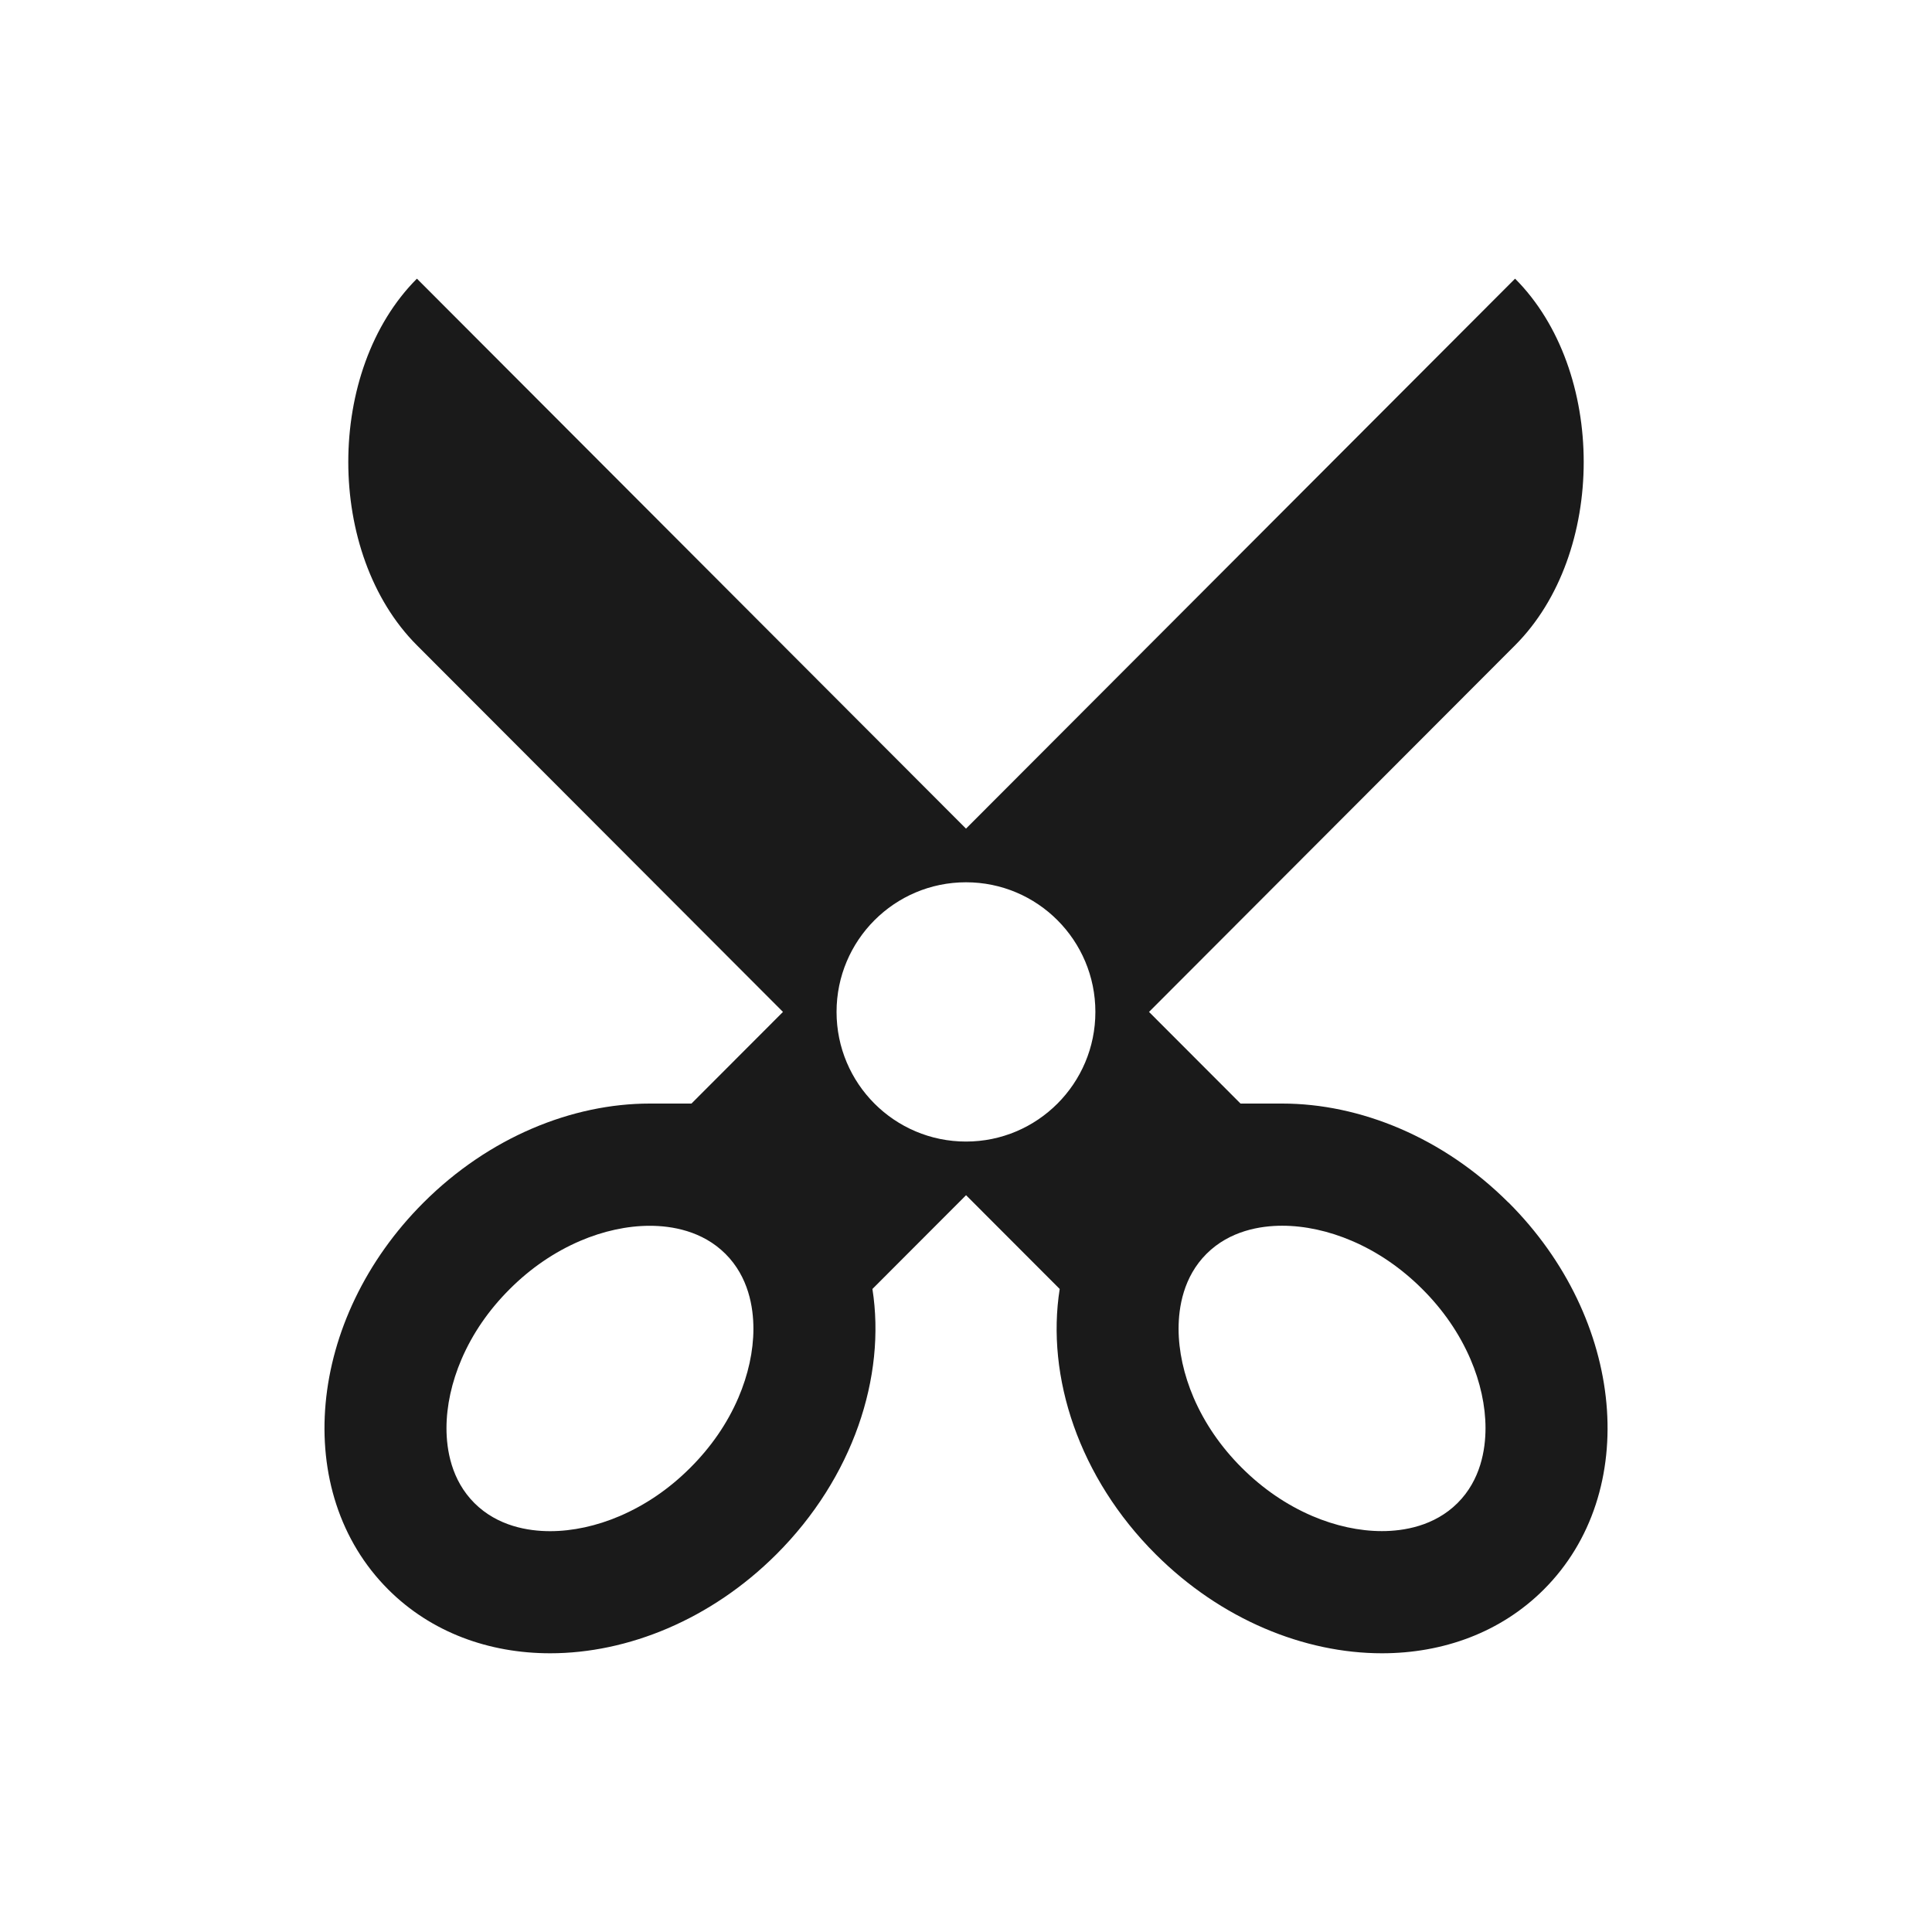 <?xml version="1.0" encoding="UTF-8" standalone="no"?>
<!-- Created with Inkscape (http://www.inkscape.org/) -->

<svg
   xmlns:dc="http://purl.org/dc/elements/1.1/"
   xmlns:cc="http://creativecommons.org/ns#"
   xmlns:rdf="http://www.w3.org/1999/02/22-rdf-syntax-ns#"
   xmlns:svg="http://www.w3.org/2000/svg"
   xmlns="http://www.w3.org/2000/svg"
   xmlns:sodipodi="http://sodipodi.sourceforge.net/DTD/sodipodi-0.dtd"
   xmlns:inkscape="http://www.inkscape.org/namespaces/inkscape"
   width="30"
   height="30"
   id="svg2"
   sodipodi:version="0.32"
   inkscape:version="0.48.4 r9939"
   sodipodi:docname="copy.svg"
   inkscape:output_extension="org.inkscape.output.svg.inkscape"
   version="1.1">
  <defs
     id="defs4">
    <clipPath
       clipPathUnits="userSpaceOnUse"
       id="clipPath17670-8">
      <path
         inkscape:connector-curvature="0"
         d="m 0,288.75 201.25,0 L 201.25,0 0,0 0,288.75 z"
         id="path17672-4" />
    </clipPath>
    <clipPath
       clipPathUnits="userSpaceOnUse"
       id="clipPath18098-9">
      <path
         inkscape:connector-curvature="0"
         d="m 0,288.75 201.25,0 L 201.25,0 0,0 0,288.75 z"
         id="path18100-2" />
    </clipPath>
    <clipPath
       clipPathUnits="userSpaceOnUse"
       id="clipPath17356-3">
      <path
         inkscape:connector-curvature="0"
         d="m 0,288.75 201.25,0 L 201.25,0 0,0 0,288.75 z"
         id="path17358-6" />
    </clipPath>
    <clipPath
       clipPathUnits="userSpaceOnUse"
       id="clipPath18256-8">
      <path
         inkscape:connector-curvature="0"
         d="m 0,288.75 201.25,0 L 201.25,0 0,0 0,288.75 z"
         id="path18258-5" />
    </clipPath>
    <clipPath
       clipPathUnits="userSpaceOnUse"
       id="clipPath17038-7">
      <path
         inkscape:connector-curvature="0"
         d="m 0,288.75 201.25,0 L 201.25,0 0,0 0,288.75 z"
         id="path17040-4" />
    </clipPath>
    <clipPath
       clipPathUnits="userSpaceOnUse"
       id="clipPath18818-4">
      <path
         inkscape:connector-curvature="0"
         d="m 0,288.75 201.25,0 L 201.25,0 0,0 0,288.75 z"
         id="path18820-5" />
    </clipPath>
    <clipPath
       clipPathUnits="userSpaceOnUse"
       id="clipPath18850-8">
      <path
         inkscape:connector-curvature="0"
         d="m 0,288.75 201.25,0 L 201.25,0 0,0 0,288.75 z"
         id="path18852-1" />
    </clipPath>
    <clipPath
       clipPathUnits="userSpaceOnUse"
       id="clipPath18840-2">
      <path
         inkscape:connector-curvature="0"
         d="m 0,288.75 201.25,0 L 201.25,0 0,0 0,288.75 z"
         id="path18842-2" />
    </clipPath>
    <clipPath
       clipPathUnits="userSpaceOnUse"
       id="clipPath18828-1">
      <path
         inkscape:connector-curvature="0"
         d="m 0,288.75 201.25,0 L 201.25,0 0,0 0,288.75 z"
         id="path18830-8" />
    </clipPath>
    <clipPath
       clipPathUnits="userSpaceOnUse"
       id="clipPath17450-4">
      <path
         inkscape:connector-curvature="0"
         d="m 0,288.75 201.25,0 L 201.25,0 0,0 0,288.75 z"
         id="path17452-2" />
    </clipPath>
    <clipPath
       clipPathUnits="userSpaceOnUse"
       id="clipPath18356-2">
      <path
         inkscape:connector-curvature="0"
         d="m 0,288.75 201.25,0 L 201.25,0 0,0 0,288.75 z"
         id="path18358-6" />
    </clipPath>
    <clipPath
       clipPathUnits="userSpaceOnUse"
       id="clipPath18344-1">
      <path
         inkscape:connector-curvature="0"
         d="m 0,288.75 201.25,0 L 201.25,0 0,0 0,288.75 z"
         id="path18346-5" />
    </clipPath>
    <clipPath
       clipPathUnits="userSpaceOnUse"
       id="clipPath17196-7">
      <path
         inkscape:connector-curvature="0"
         d="m 0,288.75 201.25,0 L 201.25,0 0,0 0,288.75 z"
         id="path17198-7" />
    </clipPath>
    <clipPath
       clipPathUnits="userSpaceOnUse"
       id="clipPath18206-3">
      <path
         inkscape:connector-curvature="0"
         d="m 0,288.75 201.25,0 L 201.25,0 0,0 0,288.75 z"
         id="path18208-2" />
    </clipPath>
    <clipPath
       clipPathUnits="userSpaceOnUse"
       id="clipPath18876-0">
      <path
         inkscape:connector-curvature="0"
         d="m 0,288.75 201.25,0 L 201.25,0 0,0 0,288.75 z"
         id="path18878-2" />
    </clipPath>
    <clipPath
       clipPathUnits="userSpaceOnUse"
       id="clipPath19100-4">
      <path
         inkscape:connector-curvature="0"
         d="m 0,288.75 201.25,0 L 201.25,0 0,0 0,288.75 z"
         id="path19102-3" />
    </clipPath>
    <clipPath
       clipPathUnits="userSpaceOnUse"
       id="clipPath19144-3">
      <path
         inkscape:connector-curvature="0"
         d="m 0,288.75 201.25,0 L 201.25,0 0,0 0,288.75 z"
         id="path19146-9" />
    </clipPath>
    <clipPath
       clipPathUnits="userSpaceOnUse"
       id="clipPath16862-5">
      <path
         inkscape:connector-curvature="0"
         d="m 0,288.75 201.25,0 L 201.25,0 0,0 0,288.75 z"
         id="path16864-3" />
    </clipPath>
    <clipPath
       clipPathUnits="userSpaceOnUse"
       id="clipPath18228-0">
      <path
         inkscape:connector-curvature="0"
         d="m 0,288.75 201.25,0 L 201.25,0 0,0 0,288.75 z"
         id="path18230-3" />
    </clipPath>
    <clipPath
       clipPathUnits="userSpaceOnUse"
       id="clipPath17296-6">
      <path
         inkscape:connector-curvature="0"
         d="m 0,288.75 201.25,0 L 201.25,0 0,0 0,288.75 z"
         id="path17298-6" />
    </clipPath>
    <clipPath
       clipPathUnits="userSpaceOnUse"
       id="clipPath18086-6">
      <path
         inkscape:connector-curvature="0"
         d="m 0,288.75 201.25,0 L 201.25,0 0,0 0,288.75 z"
         id="path18088-1" />
    </clipPath>
    <clipPath
       clipPathUnits="userSpaceOnUse"
       id="clipPath17686-1">
      <path
         inkscape:connector-curvature="0"
         d="m 0,288.75 201.25,0 L 201.25,0 0,0 0,288.75 z"
         id="path17688-5" />
    </clipPath>
    <clipPath
       clipPathUnits="userSpaceOnUse"
       id="clipPath17698-8">
      <path
         inkscape:connector-curvature="0"
         d="m 0,288.75 201.25,0 L 201.25,0 0,0 0,288.75 z"
         id="path17700-0" />
    </clipPath>
    <clipPath
       clipPathUnits="userSpaceOnUse"
       id="clipPath17916-1">
      <path
         inkscape:connector-curvature="0"
         d="m 0,288.75 201.25,0 L 201.25,0 0,0 0,288.75 z"
         id="path17918-3" />
    </clipPath>
    <clipPath
       clipPathUnits="userSpaceOnUse"
       id="clipPath17244-5">
      <path
         inkscape:connector-curvature="0"
         d="m 0,288.75 201.25,0 L 201.25,0 0,0 0,288.75 z"
         id="path17246-6" />
    </clipPath>
    <clipPath
       clipPathUnits="userSpaceOnUse"
       id="clipPath17956-8-7">
      <path
         inkscape:connector-curvature="0"
         d="m 0,288.75 201.25,0 L 201.25,0 0,0 0,288.75 z"
         id="path17958-2-9" />
    </clipPath>
    <clipPath
       clipPathUnits="userSpaceOnUse"
       id="clipPath17956-8">
      <path
         inkscape:connector-curvature="0"
         d="m 0,288.75 201.25,0 L 201.25,0 0,0 0,288.75 z"
         id="path17958-2" />
    </clipPath>
    <clipPath
       clipPathUnits="userSpaceOnUse"
       id="clipPath18046-2">
      <path
         inkscape:connector-curvature="0"
         d="m 0,288.75 201.25,0 L 201.25,0 0,0 0,288.75 z"
         id="path18048-4" />
    </clipPath>
    <clipPath
       clipPathUnits="userSpaceOnUse"
       id="clipPath18034-6">
      <path
         inkscape:connector-curvature="0"
         d="m 0,288.75 201.25,0 L 201.25,0 0,0 0,288.75 z"
         id="path18036-4" />
    </clipPath>
    <clipPath
       clipPathUnits="userSpaceOnUse"
       id="clipPath17462-9">
      <path
         inkscape:connector-curvature="0"
         d="m 0,288.75 201.25,0 L 201.25,0 0,0 0,288.75 z"
         id="path17464-1" />
    </clipPath>
    <clipPath
       clipPathUnits="userSpaceOnUse"
       id="clipPath17734-2">
      <path
         inkscape:connector-curvature="0"
         d="m 0,288.75 201.25,0 L 201.25,0 0,0 0,288.75 z"
         id="path17736-2" />
    </clipPath>
    <clipPath
       clipPathUnits="userSpaceOnUse"
       id="clipPath16892-4">
      <path
         inkscape:connector-curvature="0"
         d="m 0,288.75 201.25,0 L 201.25,0 0,0 0,288.75 z"
         id="path16894-5" />
    </clipPath>
  </defs>
  <sodipodi:namedview
     id="base"
     pagecolor="#ffffff"
     bordercolor="#666666"
     borderopacity="1.0"
     inkscape:pageopacity="0.0"
     inkscape:pageshadow="2"
     inkscape:zoom="10.276087"
     inkscape:cx="15.344828"
     inkscape:cy="14.482759"
     inkscape:document-units="px"
     inkscape:current-layer="layer1"
     inkscape:window-width="656"
     inkscape:window-height="1029"
     inkscape:window-x="0"
     inkscape:window-y="19"
     showgrid="false"
     inkscape:window-maximized="0" />
  <g
     inkscape:label="Capa 1"
     inkscape:groupmode="layer"
     id="layer1"
     transform="translate(0,-1022.362)">
    <path
       sodipodi:type="arc"
       style="color:#000000;fill:#1a1a1a;stroke:#d4d4d4;stroke-width:1.028;stroke-opacity:1;marker:none;visibility:visible;display:inline;overflow:visible;enable-background:accumulate"
       id="path16617-6-6"
       sodipodi:cx="15.16226"
       sodipodi:cy="16.56851"
       sodipodi:rx="14.008413"
       sodipodi:ry="14.008413"
       d="m 29.171,16.569 a 14.008,14.008 0 1 1 -28.017,0 14.008,14.008 0 1 1 28.017,0 z"
       transform="matrix(0.973,0,0,0.973,330.508,953.632)" />
    <path
       style="fill:#1a1a1a;stroke:#d4d4d4;stroke-width:1px;stroke-linecap:butt;stroke-linejoin:miter;stroke-opacity:1"
       d="m 345.296,957.89 0,11.863 0,0"
       id="path16623-6-2"
       inkscape:connector-curvature="0"
       inkscape:transform-center-y="-5.9314904" />
    <path
       style="fill:#1a1a1a;stroke:#d4d4d4;stroke-width:1px;stroke-linecap:butt;stroke-linejoin:miter;stroke-opacity:1"
       d="m 357.159,969.753 -1.709,0 0,0"
       id="path16623-4-2-0"
       inkscape:connector-curvature="0"
       inkscape:transform-center-x="-0.854382" />
    <path
       style="fill:#1a1a1a;stroke:#d4d4d4;stroke-width:1px;stroke-linecap:butt;stroke-linejoin:miter;stroke-opacity:1"
       d="m 345.296,981.616 0,-2.018 0,0"
       id="path16623-4-3-9-0"
       inkscape:connector-curvature="0"
       inkscape:transform-center-y="1.0091015" />
    <path
       style="fill:#1a1a1a;stroke:#d4d4d4;stroke-width:1px;stroke-linecap:butt;stroke-linejoin:miter;stroke-opacity:1"
       d="m 333.433,969.753 11.863,0 0,0"
       id="path16623-4-3-4-1-0"
       inkscape:connector-curvature="0"
       inkscape:transform-center-x="5.9315" />
    <path
       inkscape:connector-curvature="0"
       sodipodi:nodetypes="cccccccccccccc"
       id="path9518-0-7"
       d="m 15,1025.992 -11.242,9.924 2.248,0 0,12.818 6.745,0 0,-7.564 4.651,0 1.3e-5,7.564 6.591,0 0,-12.818 2.248,0 -11.242,-9.924 0,0 0,0 z"
       style="font-size:12px;fill:none;stroke:none" />
    <path
       style="fill:#1a1a1a;fill-opacity:1"
       inkscape:connector-curvature="0"
       d="m 23.422,1041.034 c -1.015,-1.013 -2.306,-1.536 -3.512,-1.536 l -0.647,0 -1.421,-1.423 5.684,-5.693 c 1.421,-1.423 1.421,-4.27 0,-5.693 l -8.526,8.54 -8.526,-8.54 c -1.421,1.423 -1.421,4.27 0,5.693 l 5.684,5.693 -1.421,1.423 -0.647,0 c -1.206,0 -2.497,0.523 -3.512,1.536 -1.815,1.811 -2.06,4.502 -0.548,6.011 0.666,0.665 1.563,0.989 2.513,0.989 1.206,0 2.497,-0.523 3.512,-1.536 1.191,-1.189 1.706,-2.757 1.492,-4.121 l 1.454,-1.456 1.454,1.456 c -0.215,1.364 0.3,2.933 1.492,4.121 1.015,1.013 2.307,1.536 3.512,1.536 0.95,0 1.846,-0.324 2.512,-0.989 1.512,-1.509 1.267,-4.2 -0.548,-6.012 z m -11.957,3.033 c -0.171,0.398 -0.423,0.764 -0.748,1.088 -0.325,0.325 -0.693,0.576 -1.093,0.748 -0.359,0.154 -0.733,0.235 -1.082,0.235 -0.337,0 -0.814,-0.076 -1.175,-0.436 -0.359,-0.358 -0.434,-0.83 -0.434,-1.163 0,-0.346 0.081,-0.716 0.234,-1.072 0.171,-0.398 0.423,-0.764 0.748,-1.088 0.325,-0.325 0.693,-0.576 1.093,-0.748 0.359,-0.154 0.733,-0.235 1.082,-0.235 0.337,0 0.814,0.076 1.175,0.436 0.359,0.358 0.434,0.83 0.434,1.163 4e-5,0.346 -0.081,0.716 -0.234,1.072 z m 3.535,-3.979 c -1.11,0 -2.01,-0.901 -2.01,-2.013 0,-1.112 0.9,-2.013 2.01,-2.013 1.11,0 2.009,0.901 2.009,2.013 0,1.112 -0.9,2.013 -2.009,2.013 z m 7.633,5.613 c -0.361,0.36 -0.839,0.436 -1.175,0.436 -0.349,0 -0.723,-0.081 -1.082,-0.235 -0.4,-0.172 -0.767,-0.423 -1.093,-0.748 -0.325,-0.324 -0.576,-0.69 -0.748,-1.088 -0.153,-0.356 -0.234,-0.727 -0.234,-1.072 0,-0.333 0.075,-0.805 0.434,-1.163 0.361,-0.36 0.839,-0.436 1.175,-0.436 0.349,0 0.723,0.081 1.082,0.235 0.4,0.171 0.767,0.423 1.093,0.748 0.325,0.324 0.576,0.69 0.748,1.088 0.153,0.356 0.234,0.726 0.234,1.072 -4e-5,0.333 -0.075,0.805 -0.434,1.163 z"
       id="path90230-1" />
  </g>
</svg>

